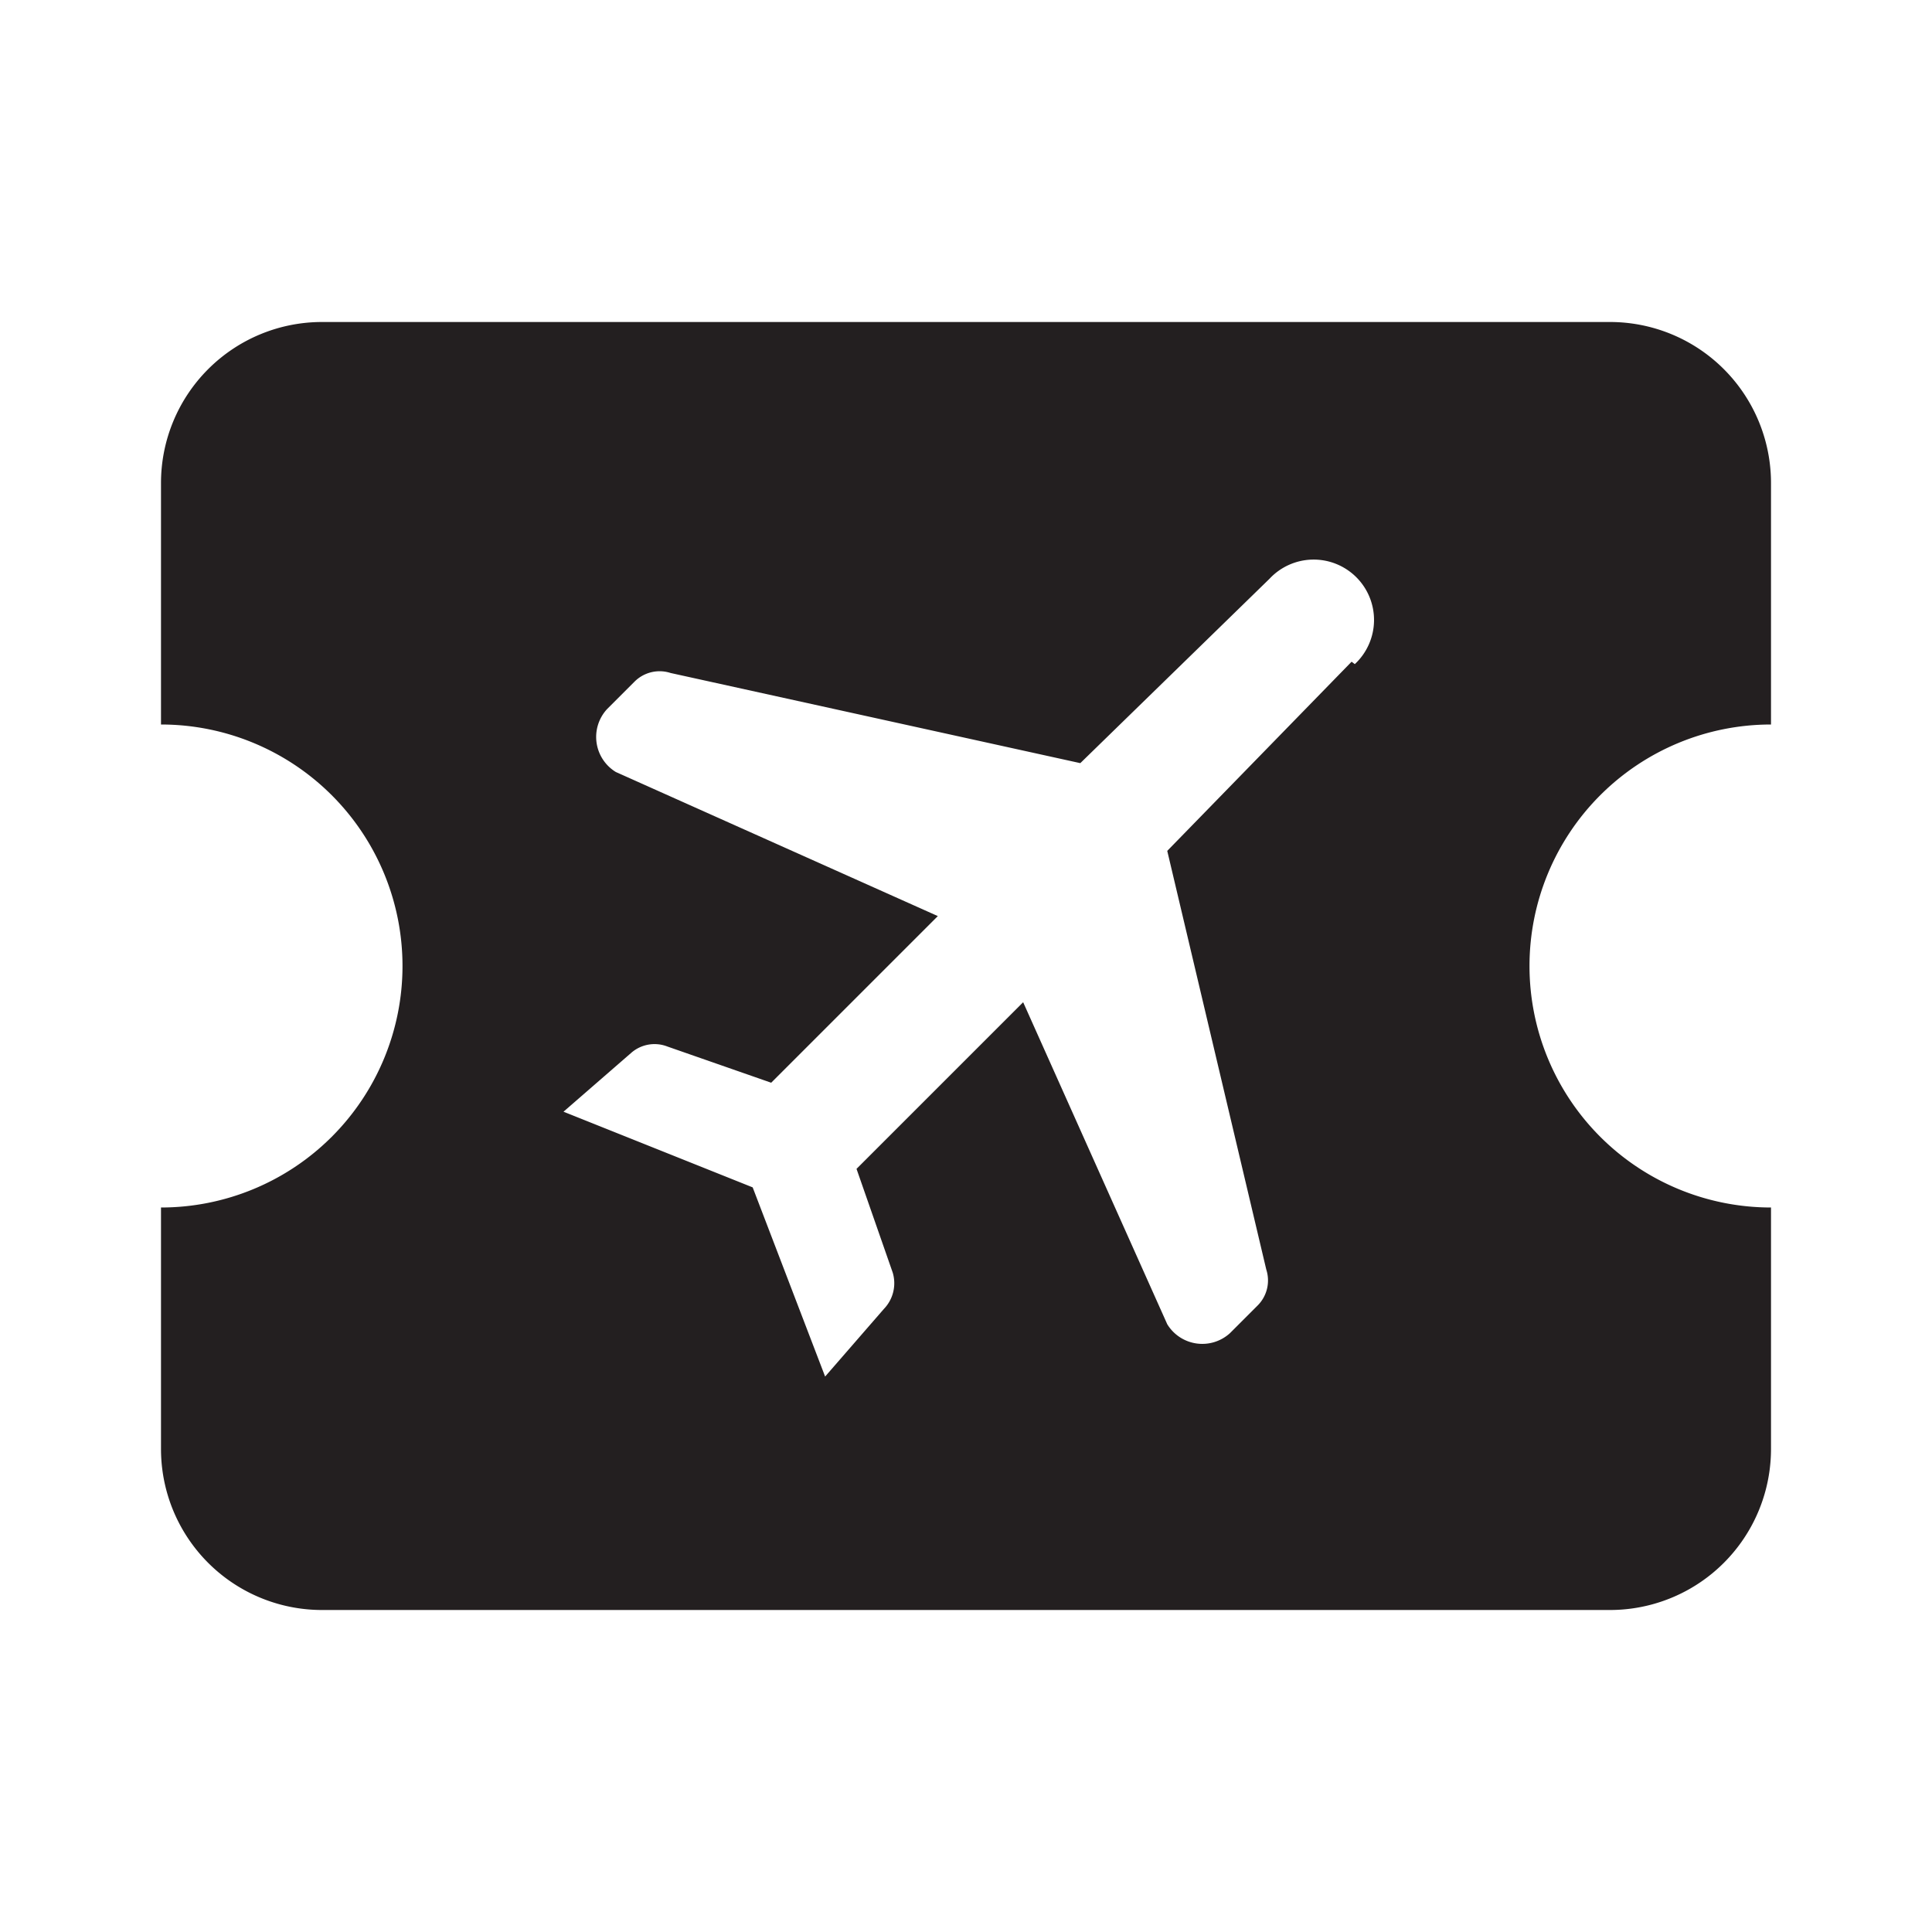 <svg xmlns="http://www.w3.org/2000/svg" xmlns:xlink="http://www.w3.org/1999/xlink" viewBox="0 0 24 24"><defs><symbol id="material_system_icon_border" data-name="material_system_icon_border" viewBox="0 0 48 48"><rect width="48" height="48" fill="none"/></symbol></defs><title>ticket</title><g id="icon"><path d="M22,9V6a2,2,0,0,0-2-2H4A2,2,0,0,0,2,6V9a3,3,0,0,1,0,6v3a2,2,0,0,0,2,2H20a2,2,0,0,0,2-2V15a3,3,0,0,1,0-6Zm-5.21-.78L14.5,10.57l1.23,5.2a.44.44,0,0,1-.11.45l-.34.34a.51.51,0,0,1-.78-.11l-1.79-4-2.07,2.07.45,1.29a.46.46,0,0,1-.11.45l-.73.84-.9-2.35L7,13.81l.84-.73A.44.44,0,0,1,8.29,13l1.29.45,2.07-2.07-4-1.79a.51.51,0,0,1-.11-.78l.34-.34a.44.44,0,0,1,.45-.11l5.09,1.12,2.35-2.29a.75.75,0,1,1,1.06,1.06Z" fill="#231f20"/></g><g id="border"><use id="material_system_icon_border-3" data-name="material_system_icon_border" width="48" height="48" transform="translate(0) scale(0.5)" xlink:href="#material_system_icon_border"/></g></svg>